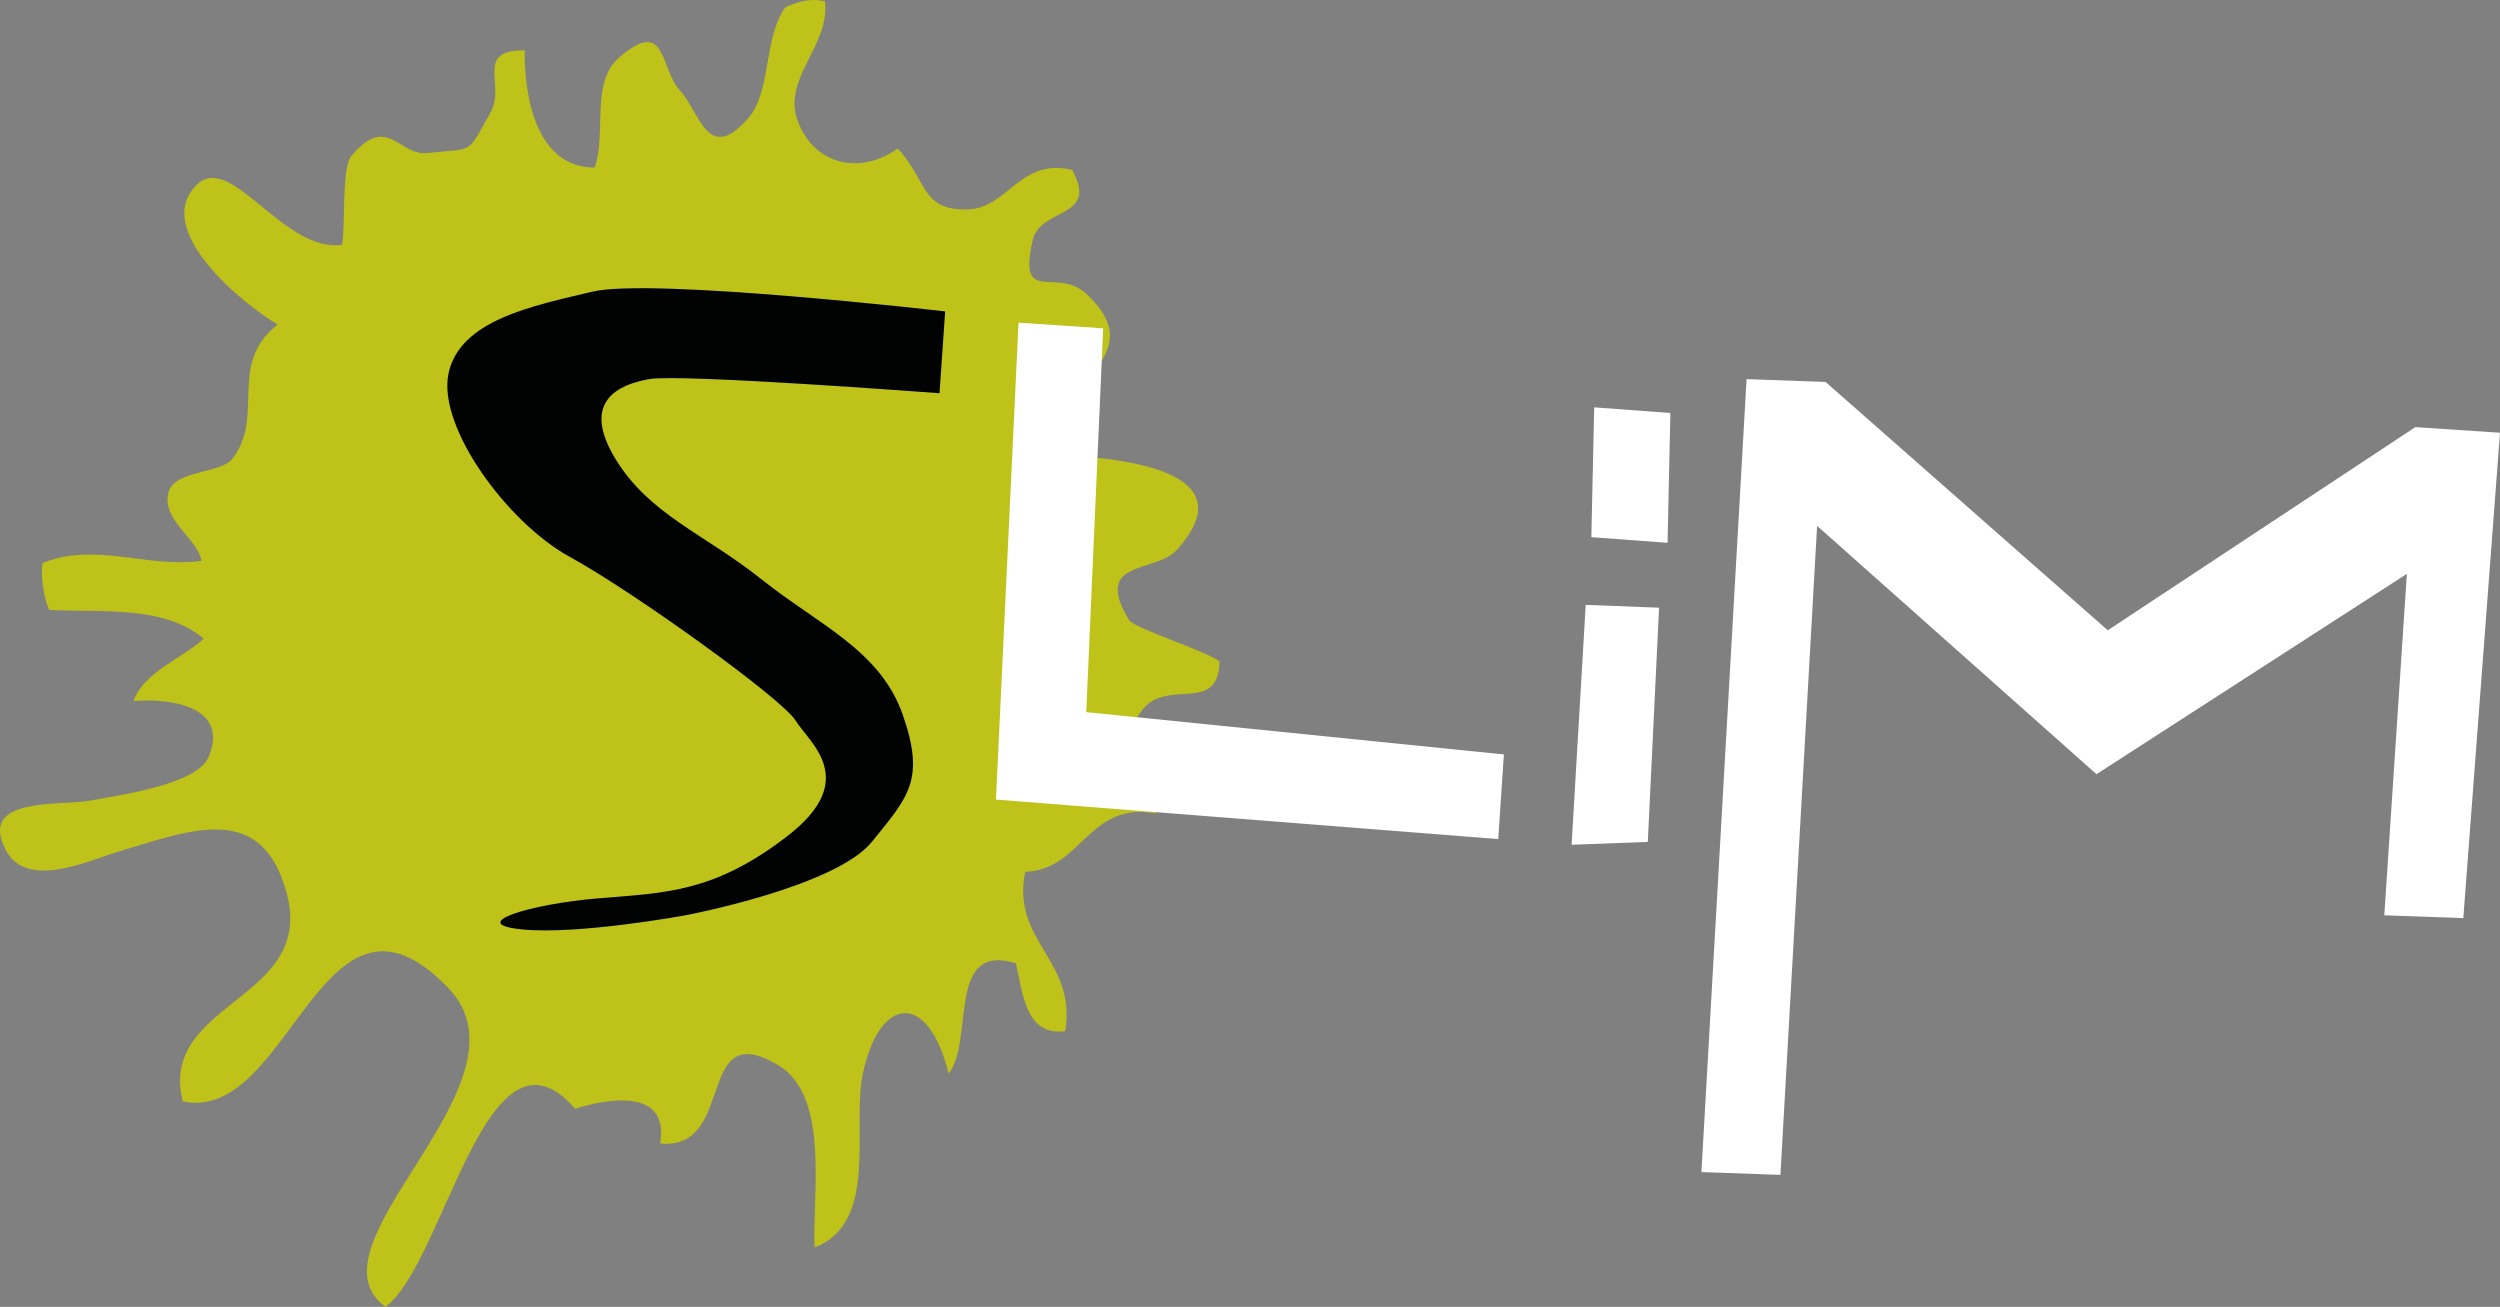 <?xml version="1.0" encoding="utf-8"?>
<!-- Generator: Adobe Illustrator 16.0.4, SVG Export Plug-In . SVG Version: 6.00 Build 0)  -->
<!DOCTYPE svg PUBLIC "-//W3C//DTD SVG 1.1//EN" "http://www.w3.org/Graphics/SVG/1.1/DTD/svg11.dtd">
<svg version="1.1" id="Laag_1" xmlns="http://www.w3.org/2000/svg" xmlns:xlink="http://www.w3.org/1999/xlink" x="0px" y="0px"
	 width="295.314px" height="154.378px" viewBox="0 0 295.314 154.378" enable-background="new 0 0 295.314 154.378"
	 xml:space="preserve">
<rect x="0" y="0" width="295.314" height="154.378" fill="#808080" stroke="none"/>
<path fill="#BFC218" d="M92.782,0.847c1.61-0.678,2.897-1.079,4.667-0.701c0.64,5.22-5.098,9.13-3.211,14.156
	c2.002,5.333,7.509,6.335,11.814,3.237c3.56,3.848,2.686,7.347,8.294,7.192c4.713-0.131,6.123-6.119,12.296-4.663
	c3.237,5.82-3.775,4.372-4.663,8.336c-1.768,7.889,2.854,2.918,6.485,6.425c8.022,7.747-4.979,10.07-2.382,18.973
	c8.313,0.471,20.796,2.356,12.959,11.131c-2.53,2.833-10.039,1.074-5.68,8.312c0.566,0.94,8.981,3.613,10.693,4.874
	c-0.113,6.266-6.066,2.013-9.018,5.622c-3.737,4.567,0.313,8.321,1.574,12.36c-8.105-1.534-8.731,6.664-15.505,6.879
	c-1.701,8.234,6.111,10.401,4.726,18.828c-4.649,0.605-5.021-4.435-5.825-8.024c-8.261-2.497-4.859,8.987-7.94,13.041
	c-2.475-9.959-8.251-9.13-10.16,0.085c-1.295,6.247,1.95,17.551-5.681,20.441c-0.303-5.895,1.86-17.812-4.251-21.495
	c-9.95-5.995-4.901,10.111-13.994,9.222c1.111-6.493-5.996-5.402-10.036-4.101c-10.44-12.052-15.411,18.224-22.409,23.401
	c-10.007-7.354,18.131-26.41,7.458-37.626c-14.941-15.702-18.646,16.054-31.411,13.35c-2.916-11.8,15.687-11.879,12.292-24.567
	c-2.877-10.75-10.924-7.67-19.884-4.938c-3.678,1.122-10.845,4.521-13.307-0.185c-3.351-6.405,6.54-5.169,9.992-5.848
	c2.96-0.583,12.575-1.786,13.974-5.164c2.516-6.07-4.737-6.936-8.891-6.592c1.254-3.461,5.722-4.982,8.309-7.363
	c-4.759-3.991-12.07-3.067-18.245-3.4c-0.665-1.301-1.036-4.125-0.804-5.535c6.275-2.533,12.444,0.649,18.8-0.268
	c-0.592-2.799-4.897-4.915-3.871-8.21c0.78-2.503,6.167-2.067,7.542-3.879c3.856-5.087-0.657-11.153,5.313-15.82
	c-3.921-2.273-15.044-11.229-9.517-16.542c4.019-3.863,10.243,8.098,17.123,7.128c0.408-2.003-0.082-9.076,1.08-10.469
	c4.265-5.114,5.599-0.012,8.979-0.372c5.702-0.607,4.608,0.276,7.48-4.794c1.843-3.255-1.963-7.384,4.027-7.333
	c-0.054,5.598,1.432,13.852,8.274,13.842c1.405-3.938-0.513-10.062,2.86-12.976c5.716-4.941,4.781,1.305,7.257,3.938
	c2.255,2.397,3.234,8.784,8.062,3.152C91.143,10.74,90.162,4.466,92.782,0.847z"/>
<path fill="#010202" d="M111.647,36.785c0,0-34.667-4-41.667-2.333s-15.667,3.333-17,9.667s7,17.667,14.333,21.667
	s25,16.667,26.667,19.333s7.667,7-1,13.667s-14.333,6.667-22.333,7.333s-15.667,3-9,3.667s19.333-1.667,19.333-1.667
	s17.667-3.333,22-8.667s6.334-7.333,3.667-15s-10-10.667-16.667-16s-13.333-7.667-17.333-14.333s0.333-8.667,4-9.333
	s34.333,1.667,34.333,1.667L111.647,36.785z"/>
<polygon fill="#FFFFFF" points="120.314,38.119 117.647,94.452 176.98,99.119 177.647,89.119 128.314,84.119 130.314,38.785 "/>
<polygon fill="#FFFFFF" points="187.314,71.452 195.98,71.785 194.647,99.452 185.647,99.785 "/>
<polygon fill="#FFFFFF" points="188.314,48.119 197.314,48.785 196.98,64.119 187.98,63.452 "/>
<polygon fill="#FFFFFF" points="200.981,138.452 206.314,44.785 215.647,45.119 248.981,74.452 285.314,50.452 295.314,51.119 
	290.981,108.452 281.647,108.119 284.314,67.785 247.647,91.452 214.647,62.119 210.314,138.785 "/>
</svg>
